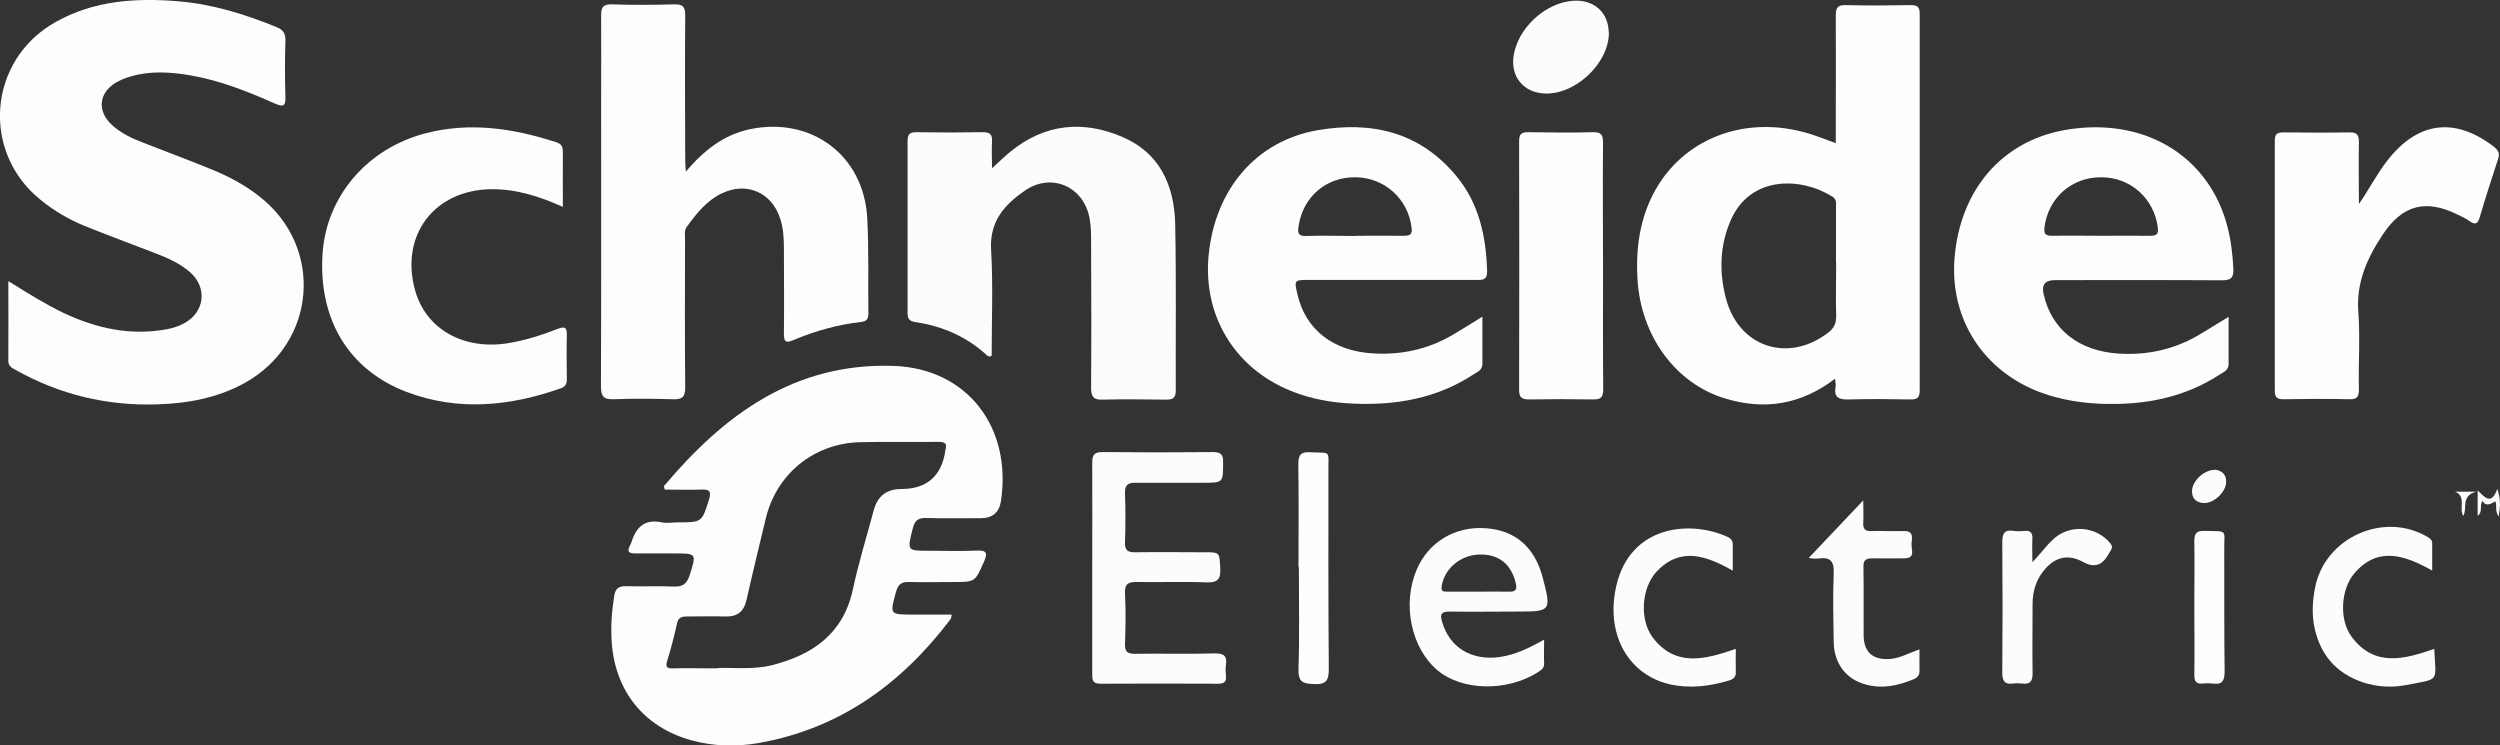 <?xml version="1.0" encoding="UTF-8"?><svg id="Laag_2" xmlns="http://www.w3.org/2000/svg" viewBox="0 0 132 39.36"><rect x="0" y="0" width="132" height="39.36" fill="#333333" stroke="none"/><defs><style>.cls-1{fill:#fdfefd;}.cls-1,.cls-2,.cls-3,.cls-4{stroke-width:0px;}.cls-2{fill:#fcfefd;}.cls-3{fill:#fbfdfc;}.cls-4{fill:#fcfdfc;}</style></defs><g id="Laag_1-2"><path class="cls-2" d="m.45,14.85c1.04.64,1.95,1.22,2.92,1.68,1.74.82,3.55,1.21,5.46.85.31-.06.63-.16.91-.32,1.08-.59,1.22-1.89.28-2.7-.54-.47-1.2-.75-1.87-1.01-1.23-.47-2.46-.93-3.68-1.42-.84-.34-1.62-.8-2.33-1.38C-1.03,8-.62,3.13,2.96,1.15,4.98.02,7.19-.12,9.43.07c1.8.15,3.5.68,5.17,1.36.36.15.48.34.47.71-.03.99-.03,1.99,0,2.98.02.5-.13.53-.55.35-1.44-.64-2.9-1.22-4.46-1.49-1.05-.18-2.1-.25-3.14.05-.29.08-.58.2-.83.35-.87.54-.96,1.47-.22,2.18.49.47,1.1.75,1.73.99,1.2.47,2.41.92,3.61,1.41.88.36,1.72.81,2.47,1.4,3.44,2.66,3.05,7.75-.76,9.86-1.43.79-2.99,1.08-4.61,1.13-2.67.09-5.18-.52-7.51-1.83-.2-.11-.36-.2-.36-.47.01-1.35,0-2.71,0-4.19Z"/><path class="cls-4" d="m35.07,25.65c3.16-3.75,6.88-6.51,12.11-6.33,3.87.13,6.26,3.22,5.67,7.14q-.14.9-1.06.9c-.95,0-1.9.02-2.85-.01-.44-.02-.64.11-.75.56-.29,1.18-.32,1.17.91,1.17.82,0,1.64.03,2.46-.01.59-.03.58.17.38.62-.46,1.03-.45,1.04-1.59,1.04-.78,0-1.55.02-2.33,0-.41-.02-.6.11-.71.52-.33,1.2-.35,1.2.92,1.2h2.02c-.03.12-.02.19-.06.24-2.58,3.41-5.84,5.78-10.12,6.54-1.2.21-2.41.18-3.59-.15-2.47-.69-4-2.58-4.18-5.16-.06-.82,0-1.64.13-2.45.06-.38.22-.53.63-.52.84.03,1.68-.02,2.52.02.48.02.68-.15.83-.59.37-1.17.39-1.16-.86-1.16-.67,0-1.34,0-2.01,0-.33,0-.45-.09-.28-.41.03-.06.06-.12.08-.18.24-.79.7-1.24,1.6-1.05.27.06.56,0,.84,0,1.29,0,1.28,0,1.66-1.22.14-.44-.01-.53-.41-.51-.64.02-1.28,0-1.93,0-.02-.07-.03-.13-.05-.2Zm2.82,9.62c.86-.03,1.88.1,2.88-.15,2.14-.55,3.75-1.65,4.26-3.99.3-1.41.73-2.79,1.1-4.18q.3-1.13,1.45-1.13,2.01,0,2.33-1.99s0-.04,0-.06c.13-.36-.03-.44-.37-.44-1.4.02-2.8-.02-4.2.02-2.42.09-4.36,1.71-4.91,4.04-.34,1.42-.69,2.84-1.01,4.27-.14.64-.49.91-1.13.89-.67-.02-1.34,0-2.01,0-.3,0-.47.05-.54.39-.14.65-.31,1.3-.51,1.94-.1.33-.03.42.3.41.73-.02,1.47,0,2.35,0Z"/><path class="cls-1" d="m96.91,19.98c-1.82,1.4-3.74,1.68-5.79,1.07-2.64-.78-4.48-3.3-4.66-6.3-.08-1.31.04-2.59.52-3.82,1.32-3.41,4.94-5.02,8.65-3.84.41.13.8.29,1.3.47v-1.11c0-1.88.01-3.75,0-5.63,0-.41.09-.56.53-.55,1.14.03,2.29.02,3.43,0,.37,0,.47.11.47.47,0,6.62,0,13.25,0,19.87,0,.36-.11.49-.48.48-1.08-.02-2.16-.03-3.24,0-.54.02-.83-.09-.72-.69.02-.1-.01-.2-.03-.43Zm.03-6.1c0-.97,0-1.94,0-2.91,0-.21.05-.43-.18-.58-1.63-1.04-4.31-1.14-5.36,1.2-.6,1.35-.64,2.76-.27,4.17.68,2.57,3.26,3.42,5.38,1.82.33-.25.45-.51.44-.92-.03-.93,0-1.85,0-2.78Z"/><path class="cls-4" d="m36.2,9.07c.99-1.15,2-1.94,3.36-2.24,3.25-.7,6.04,1.35,6.23,4.67.09,1.68.04,3.37.06,5.05,0,.28-.08.42-.39.45-1.23.14-2.41.47-3.55.95-.48.21-.52.04-.52-.38.02-1.49,0-2.98,0-4.47,0-.54-.03-1.08-.21-1.6-.46-1.36-1.78-1.91-3.07-1.29-.81.39-1.34,1.07-1.85,1.77-.15.21-.08.46-.09.69,0,2.59-.02,5.18.01,7.77,0,.53-.16.66-.66.64-1.03-.03-2.07-.04-3.11,0-.55.02-.68-.16-.68-.69.02-5.03.01-10.06.01-15.09,0-1.49.01-2.98,0-4.47,0-.43.08-.61.56-.6,1.1.04,2.2.03,3.3,0,.45-.01.58.12.58.58-.02,2.55-.01,5.09,0,7.64,0,.14.01.29.03.6Z"/><path class="cls-2" d="m78.27,16.73c0,.9,0,1.69,0,2.48,0,.33-.26.43-.47.56-1.94,1.27-4.09,1.64-6.36,1.54-1.13-.05-2.22-.24-3.28-.67-2.98-1.2-4.67-4-4.34-7.21.36-3.47,2.52-5.98,5.72-6.55,2.87-.5,5.42.08,7.35,2.41,1.2,1.44,1.57,3.17,1.63,5.01.02.52-.28.48-.61.48-2.93,0-5.87,0-8.8,0-.77,0-.78.01-.61.74.42,1.88,1.89,3.02,4,3.14,1.51.09,2.91-.22,4.22-.99.48-.28.95-.58,1.55-.95Zm-6.72-4.28c.86,0,1.72-.01,2.58,0,.34,0,.45-.09.4-.44-.18-1.5-1.42-2.63-2.94-2.65-1.58-.03-2.81,1.05-3.03,2.61-.05.36,0,.5.41.49.86-.03,1.72,0,2.58,0Z"/><path class="cls-2" d="m117.67,16.74c0,.89,0,1.68,0,2.47,0,.34-.25.43-.46.56-1.9,1.24-4.01,1.63-6.24,1.55-1.08-.04-2.14-.21-3.17-.58-3.06-1.11-4.86-3.89-4.6-7.11.29-3.6,2.5-6.17,5.8-6.76,3.24-.58,6.15.55,7.71,3.01.84,1.31,1.14,2.77,1.21,4.31.02.49-.13.61-.61.61-2.94-.02-5.87-.01-8.81-.01q-.77,0-.6.73c.42,1.89,1.87,3.02,3.98,3.15,1.49.09,2.87-.21,4.16-.95.5-.29.99-.61,1.61-.98Zm-6.76-4.29c.86,0,1.72-.01,2.58,0,.35,0,.5-.05.44-.46-.2-1.51-1.43-2.62-2.96-2.63-1.57-.02-2.81,1.07-3.02,2.62-.05.39.07.48.44.47.84-.02,1.68,0,2.52,0Z"/><path class="cls-3" d="m52.36,8.9c.41-.37.7-.66,1.01-.91,1.81-1.46,3.82-1.65,5.89-.76,1.98.84,2.74,2.56,2.79,4.59.06,2.93.02,5.87.03,8.8,0,.38-.14.48-.49.48-1.12-.01-2.24-.03-3.37,0-.5.02-.61-.17-.61-.64.02-2.55.01-5.09,0-7.64,0-.41,0-.82-.07-1.23-.27-1.71-1.99-2.51-3.42-1.53-1.06.73-1.88,1.61-1.79,3.12.11,1.87.03,3.75.03,5.6-.12.08-.19.03-.26-.03-1.07-.98-2.34-1.53-3.75-1.74-.33-.05-.43-.17-.43-.48,0-3.02,0-6.04,0-9.06,0-.35.08-.5.47-.49,1.16.02,2.33.02,3.5,0,.36,0,.51.1.49.48-.03.43,0,.86,0,1.44Z"/><path class="cls-4" d="m29.71,10.92c-1.27-.57-2.49-.95-3.81-.93-3,.06-4.79,2.46-3.98,5.35.57,2.04,2.56,3.16,4.91,2.78.9-.15,1.76-.42,2.6-.75.35-.13.51-.13.5.31-.02.78-.01,1.55,0,2.33,0,.24-.06.4-.31.49-2.7.95-5.43,1.23-8.16.19-3.05-1.16-4.65-3.83-4.43-7.28.2-3.05,2.36-5.58,5.47-6.38,2.34-.6,4.62-.25,6.87.48.29.09.35.25.35.52-.01.93,0,1.85,0,2.88Z"/><path class="cls-1" d="m124.54,10.79c.54-.78.95-1.59,1.51-2.31,1.6-2.06,3.55-2.32,5.62-.74.24.19.33.36.23.65-.33,1.02-.67,2.05-.97,3.08-.1.35-.23.42-.53.21-.19-.14-.41-.24-.62-.34-1.68-.84-2.92-.53-3.96,1.03-.82,1.23-1.42,2.53-1.3,4.1.1,1.35,0,2.72.03,4.08,0,.38-.08.54-.49.53-1.16-.03-2.33-.02-3.5,0-.33,0-.45-.1-.45-.44,0-4.4,0-8.81,0-13.21,0-.35.12-.44.45-.44,1.17.01,2.33.02,3.5,0,.43-.01.49.17.49.54-.02,1.09,0,2.19,0,3.28Z"/><path class="cls-1" d="m84.64,14.08c0,2.16-.01,4.31.01,6.47,0,.43-.13.55-.55.54-1.12-.02-2.24-.02-3.36,0-.38,0-.53-.09-.53-.5.01-4.38.01-8.76,0-13.14,0-.38.13-.47.48-.47,1.14.02,2.29.03,3.43,0,.45-.01.52.17.52.56-.02,2.18,0,4.36,0,6.54Z"/><path class="cls-3" d="m57.67,29.99c0-1.86.01-3.71,0-5.57,0-.43.13-.55.55-.55,1.94.02,3.88.02,5.83,0,.44,0,.54.15.53.56,0,1.06.01,1.06-1.06,1.06-1.19,0-2.37.01-3.56,0-.41,0-.57.11-.56.55.03.86.03,1.73,0,2.59-.02.45.16.54.57.53,1.21-.02,2.42,0,3.63,0,.82,0,.78,0,.83.84.03.59-.14.77-.74.75-1.21-.05-2.42,0-3.63-.02-.48-.01-.69.08-.66.63.05.88.03,1.77,0,2.65-.01.41.13.51.52.51,1.4-.02,2.81.02,4.21-.02.49-.01.67.13.6.61-.03.19-.02.39,0,.58.03.31-.1.41-.41.41-2.07-.01-4.14-.01-6.22,0-.42,0-.43-.21-.43-.52,0-1.86,0-3.71,0-5.57Z"/><path class="cls-3" d="m81.53,33.76c0,.49-.02.87,0,1.25.02.27-.16.37-.34.49-1.63,1.03-4,.98-5.29-.11-1.39-1.17-1.87-3.47-1.11-5.29.62-1.48,2.04-2.33,3.67-2.21,1.57.12,2.59,1.01,3.01,2.66.44,1.7.41,1.74-1.32,1.74-1.21,0-2.42.02-3.62,0-.45,0-.5.15-.39.53.38,1.36,1.55,2.08,3.05,1.87.82-.12,1.55-.47,2.34-.92Zm-3.45-2.52c.52,0,1.04-.01,1.55,0,.35.01.5-.05.4-.46-.24-1-.9-1.54-1.95-1.5-.99.04-1.82.76-1.96,1.67-.04.26.06.29.27.29.56,0,1.12,0,1.68,0Z"/><path class="cls-3" d="m91.49,30.13c-1.43-.81-2.79-1.27-4.03.06-.79.85-.9,2.52-.21,3.45,1.21,1.61,2.78,1.18,4.4.62,0,.42-.01.81,0,1.19.02.3-.12.41-.39.49-1.01.3-2.03.42-3.06.2-1.58-.35-2.67-1.55-2.94-3.15-.12-.7-.07-1.38.08-2.05.73-3.2,3.88-3.5,5.88-2.59.21.1.28.23.27.45,0,.41,0,.82,0,1.35Z"/><path class="cls-3" d="m128.41,30.12c-1.45-.81-2.85-1.29-4.09.14-.73.84-.82,2.45-.17,3.34,1.21,1.65,2.8,1.21,4.38.66.07,1.78.35,1.56-1.49,1.91-.77.15-1.55.1-2.3-.15-1.4-.48-2.24-1.46-2.54-2.91-.14-.69-.1-1.37.03-2.05.49-2.67,3.64-4.09,5.96-2.7.15.09.23.17.23.34,0,.44,0,.89,0,1.42Z"/><path class="cls-3" d="m95.51,29.45c.91-.96,1.84-1.94,2.87-3.03,0,.47.02.82,0,1.17-.02.33.09.47.44.45.56-.02,1.12.02,1.68,0,.55-.02.46.35.43.65-.03.3.25.8-.41.79-.56,0-1.12.01-1.68,0-.33,0-.46.11-.45.45.02,1.21,0,2.42.01,3.63.01.9.52,1.31,1.43,1.23.53-.05.97-.32,1.52-.5,0,.41-.01.77,0,1.13,0,.23-.1.35-.3.44-.84.35-1.69.53-2.58.27-1-.28-1.63-1.1-1.65-2.22-.02-1.21-.05-2.42,0-3.62.03-.68-.19-.89-.83-.8-.18.03-.38-.02-.49-.03Z"/><path class="cls-1" d="m68.56,29.94c0-1.81.02-3.62-.01-5.43,0-.53.16-.66.66-.63,1.09.05.92-.11.93.93,0,3.49-.01,6.98.02,10.47,0,.61-.09.87-.78.84-.62-.02-.84-.13-.82-.81.06-1.79.02-3.58.02-5.36Z"/><path class="cls-3" d="m84.95,1.71c.01,1.66-1.84,3.37-3.5,3.22-1.03-.09-1.67-.89-1.54-1.92.19-1.49,1.66-2.87,3.16-2.97,1.09-.07,1.86.62,1.87,1.67Z"/><path class="cls-3" d="m107.31,29.68c.42-.42.73-.88,1.15-1.25.86-.76,2.22-.64,2.95.24.12.14.13.25.04.39-.06.09-.11.18-.17.28q-.47.79-1.28.34c-.73-.41-1.41-.31-1.98.32-.49.53-.7,1.18-.7,1.89,0,1.21-.02,2.42,0,3.62.01.45-.11.64-.57.58-.15-.02-.3-.02-.45,0-.46.06-.58-.13-.58-.58.02-2.29.02-4.57,0-6.86,0-.47.1-.7.6-.62.19.03.39.02.58,0,.31-.02.42.1.41.41-.02.41,0,.82,0,1.23Z"/><path class="cls-1" d="m115.86,32.02c0-1.14.02-2.29,0-3.43,0-.41.09-.57.53-.56,1.28.04,1.04-.11,1.05,1.01.01,2.14-.01,4.27.02,6.41,0,.5-.13.72-.64.64-.17-.02-.35-.02-.52,0-.34.03-.44-.11-.44-.44.02-1.21,0-2.42,0-3.62Z"/><path class="cls-3" d="m116.96,24.8c.35.05.6.24.58.67-.02.52-.66,1.12-1.18,1.09-.4-.02-.64-.24-.62-.66.02-.52.66-1.11,1.22-1.09Z"/><path class="cls-3" d="m130.82,27.25v-1.36c.38.38.73.8,1.04-.08.19.56.15.96.07,1.46-.21-.3-.08-.54-.17-.8-.23.11-.48.32-.68-.02-.19.25.04.55-.26.79Z"/><path class="cls-3" d="m129.64,25.96h1.1c-.83.24-.44.86-.68,1.28-.25-.41.19-1.01-.43-1.28Z"/></g></svg>